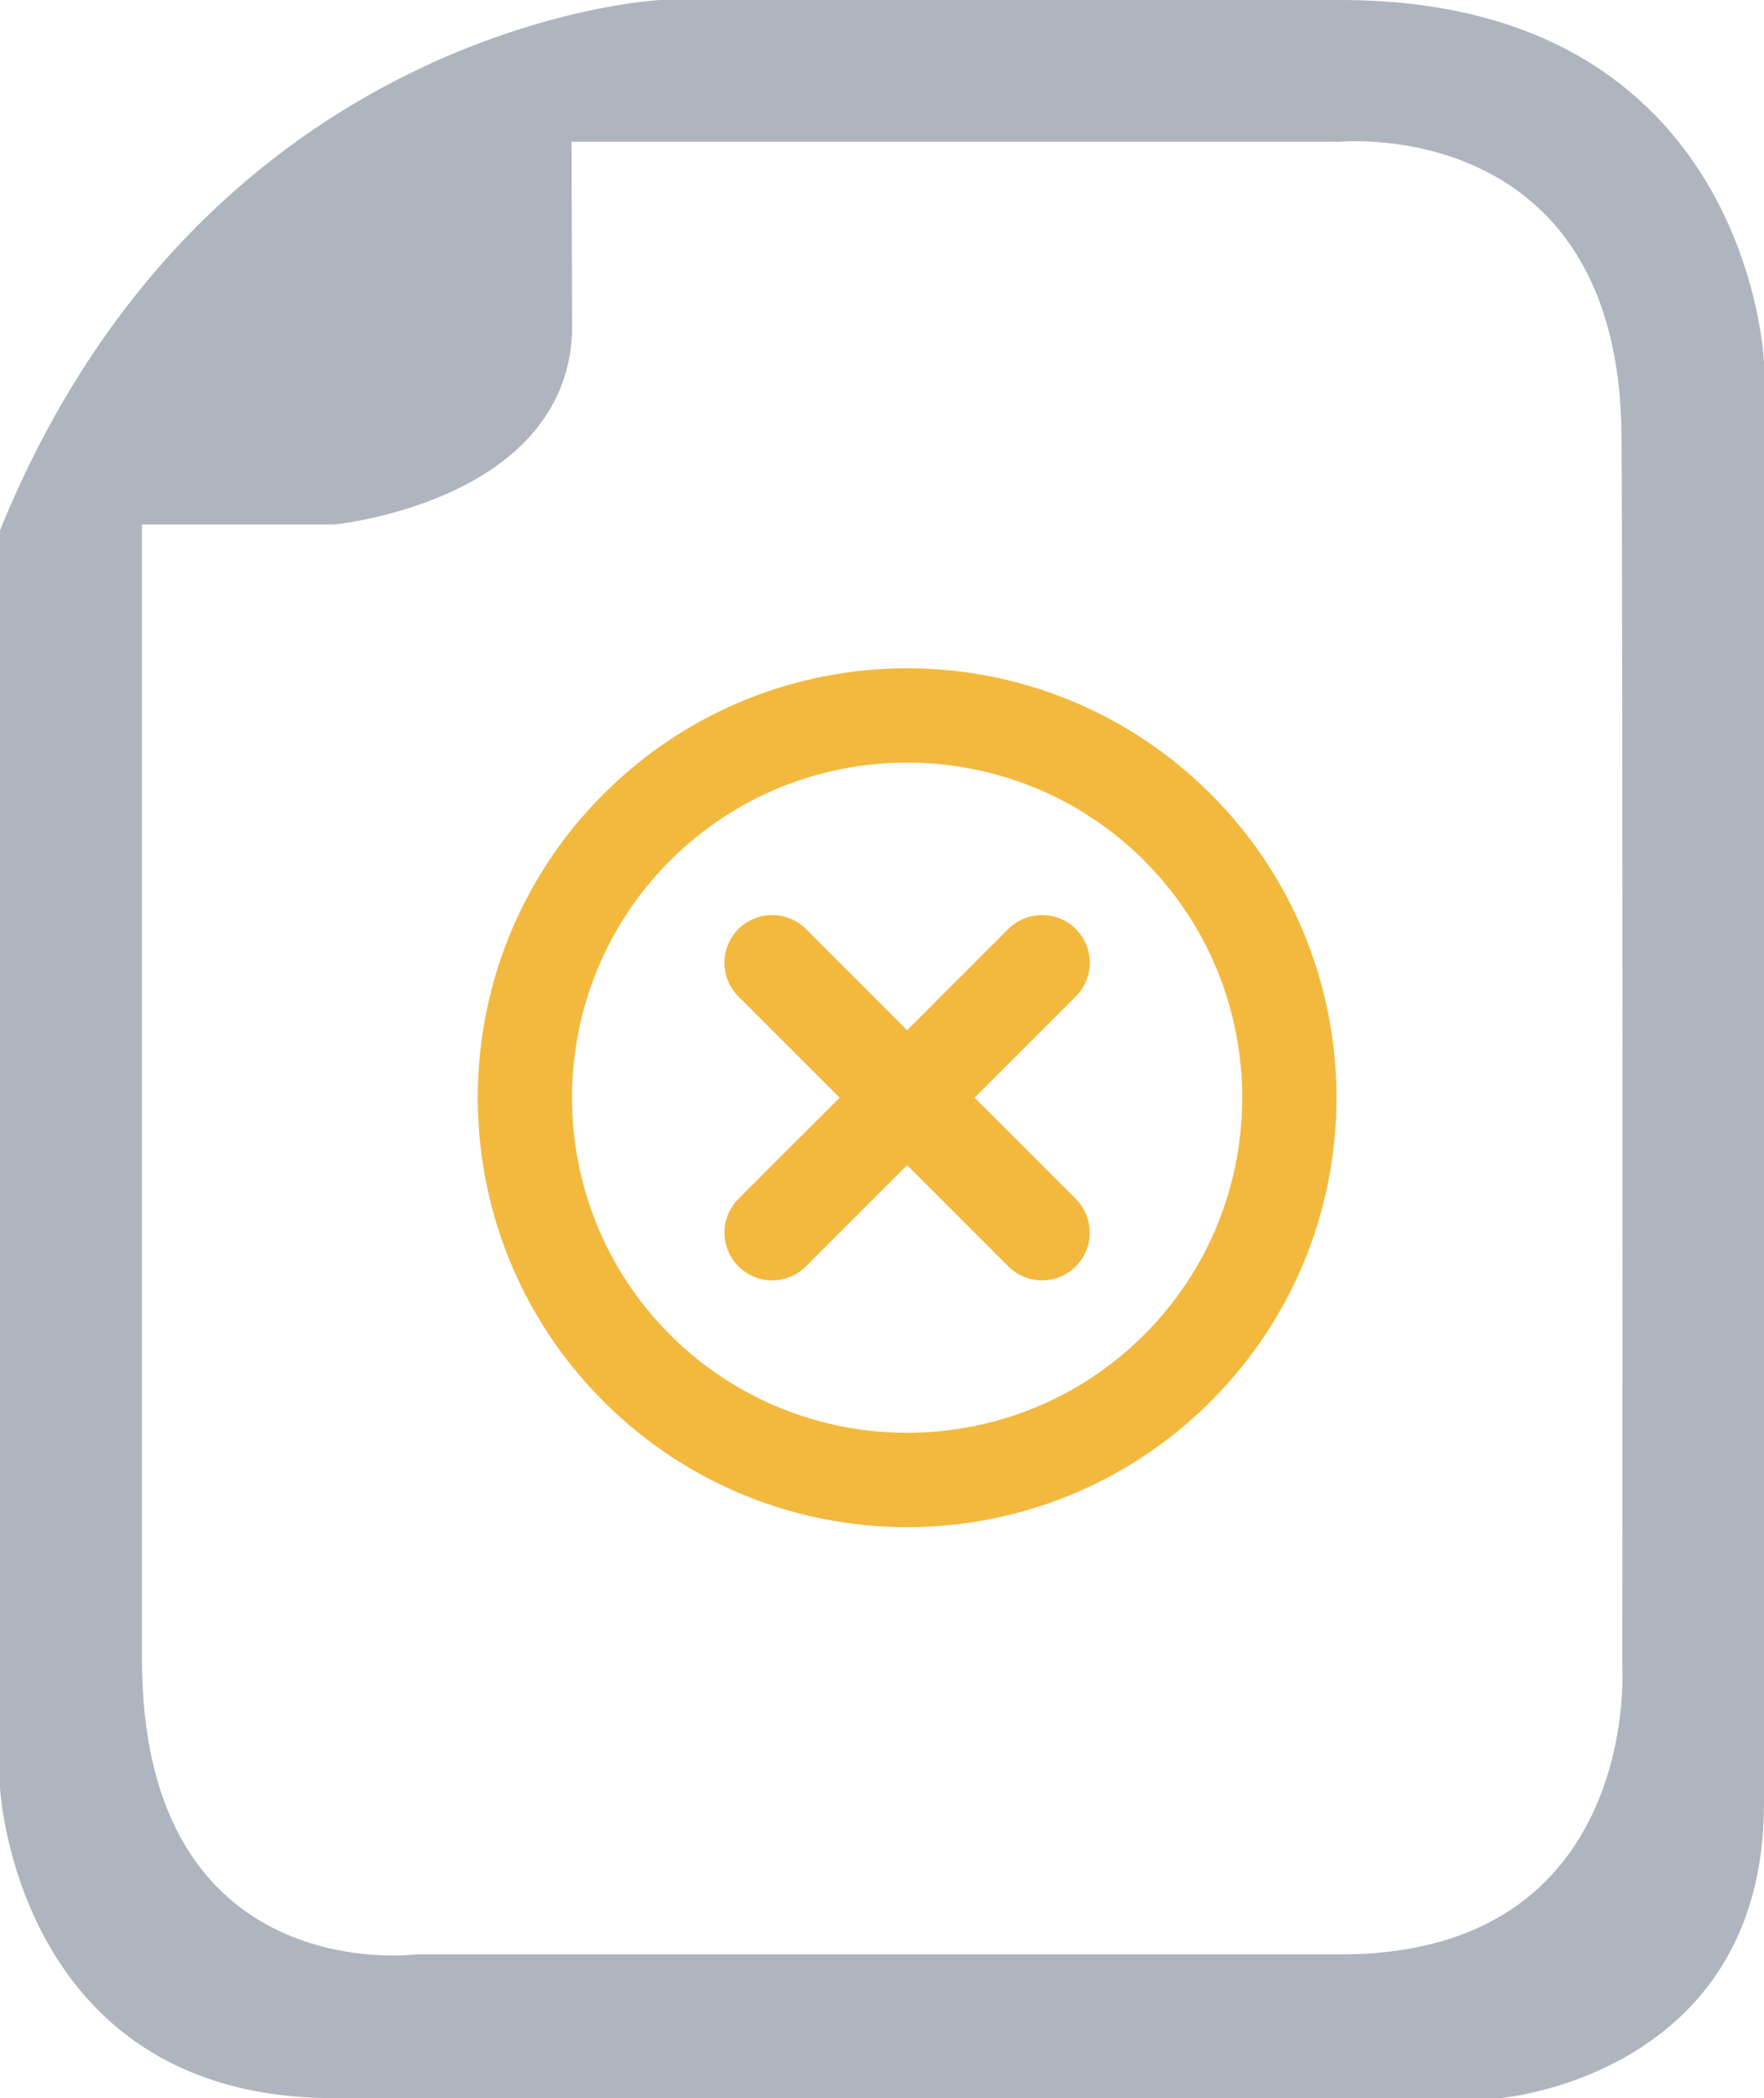 <?xml version="1.0" encoding="utf-8"?>
<!-- Generator: Adobe Illustrator 16.0.0, SVG Export Plug-In . SVG Version: 6.00 Build 0)  -->
<!DOCTYPE svg PUBLIC "-//W3C//DTD SVG 1.1//EN" "http://www.w3.org/Graphics/SVG/1.1/DTD/svg11.dtd">
<svg version="1.1" id="Layer_1" xmlns="http://www.w3.org/2000/svg" xmlns:xlink="http://www.w3.org/1999/xlink" x="0px" y="0px"
	 width="300px" height="356.771px" viewBox="0 0 300 356.771" enable-background="new 0 0 300 356.771" xml:space="preserve">
<g>
	<path fill-rule="evenodd" clip-rule="evenodd" fill="#AFB5BF" d="M255.208,356.771H55.401C2.619,355.893,0,303.985,0,303.985
		V90.178C35.129,3.736,112.248,0,112.248,0h115.767C297.623,0,300,61.578,300,61.578v245.205
		C299.937,353,255.208,356.771,255.208,356.771L255.208,356.771z M275.77,74.108c-0.38-54.617-47.953-50.001-47.953-50.001H97.197
		l0.104,32.435c-1.208,28.83-40.402,32.642-40.402,32.642H24.146V282.26c0.088,56.178,46.618,50.076,46.618,50.076h156.941
		c51.233,0.206,48.198-48.754,48.198-48.754S276.008,108.988,275.77,74.108L275.77,74.108z"/>
	<path fill="#F3B93E" d="M205.908,238.3c-28.524,28.524-74.75,28.524-103.275,0c-28.508-28.517-28.508-74.755,0-103.268
		c28.525-28.524,74.751-28.524,103.275,0C234.425,163.545,234.425,209.783,205.908,238.3L205.908,238.3z M194.586,146.344
		c-22.233-22.218-58.393-22.218-80.626,0c-22.233,22.232-22.233,58.408,0,80.625c22.233,22.233,58.393,22.233,80.626,0
		C216.819,204.752,216.819,168.576,194.586,146.344L194.586,146.344z M182.962,169.444l-45.901,45.901
		c-3.173,3.169-8.304,3.169-11.477,0c-3.17-3.17-3.17-8.305,0-11.474l45.904-45.901c3.17-3.157,8.305-3.157,11.474,0
		C186.131,161.141,186.131,166.287,182.962,169.444L182.962,169.444z M182.962,215.346c-3.169,3.169-8.304,3.169-11.474,0
		l-45.904-45.901c-3.17-3.157-3.17-8.304,0-11.474c3.173-3.157,8.304-3.157,11.477,0l45.901,45.901
		C186.131,207.041,186.131,212.176,182.962,215.346L182.962,215.346z"/>
</g>
</svg>
